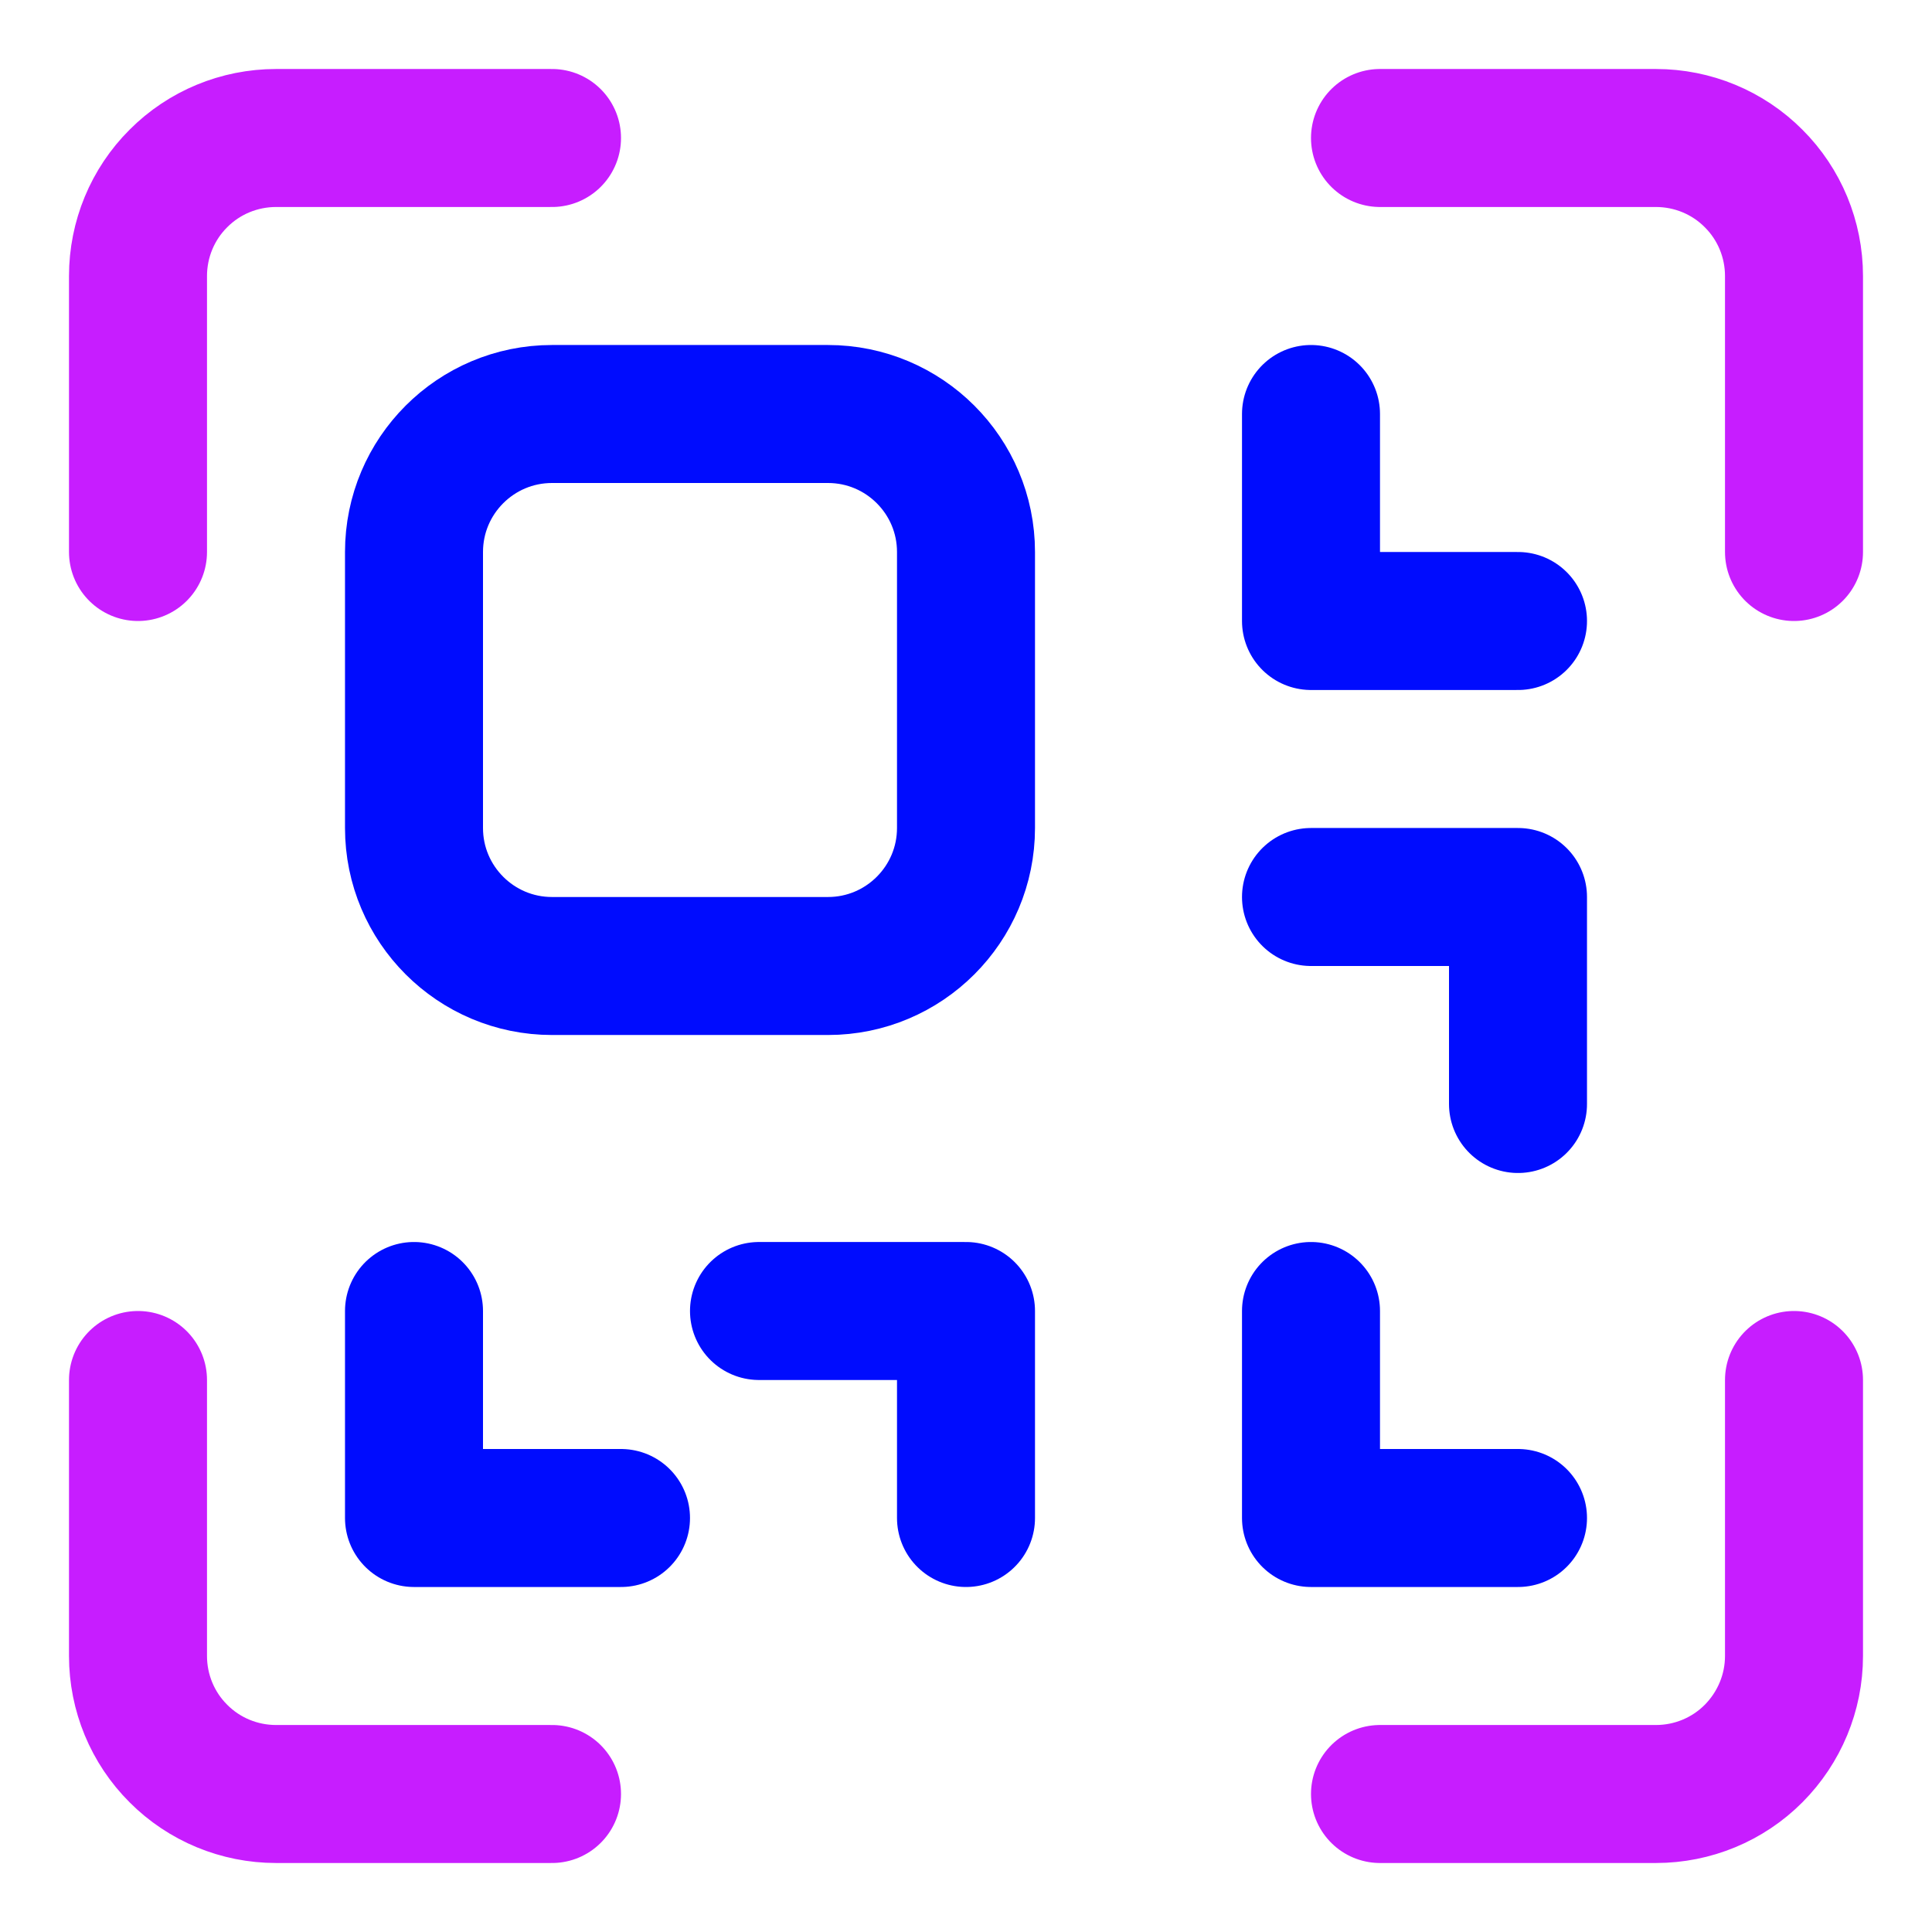 <svg xmlns="http://www.w3.org/2000/svg" fill="none" viewBox="0 0 14 14" id="Qr-Code--Streamline-Core-Neon">
  <desc>
    Qr Code Streamline Icon: https://streamlinehq.com
  </desc>
  <g id="qr-code--codes-tags-code-qr">
    <path id="Vector" stroke="#000cfe" stroke-linecap="round" stroke-linejoin="round" d="M6 3H4c-0.552 0 -1 0.448 -1 1v2c0 0.552 0.448 1 1 1h2c0.552 0 1 -0.448 1 -1V4c0 -0.552 -0.448 -1 -1 -1Z" stroke-width="1"></path>
    <path id="Vector_2" stroke="#000cfe" stroke-linecap="round" stroke-linejoin="round" d="M3 9.5V11h1.5" stroke-width="1"></path>
    <path id="Vector_3" stroke="#000cfe" stroke-linecap="round" stroke-linejoin="round" d="M7 11V9.5H5.5" stroke-width="1"></path>
    <path id="Vector_4" stroke="#000cfe" stroke-linecap="round" stroke-linejoin="round" d="M11 4.5H9.5V3" stroke-width="1"></path>
    <path id="Vector_5" stroke="#000cfe" stroke-linecap="round" stroke-linejoin="round" d="M11 8V6.5H9.5" stroke-width="1"></path>
    <path id="Vector_6" stroke="#000cfe" stroke-linecap="round" stroke-linejoin="round" d="M9.5 9.5V11H11" stroke-width="1"></path>
    <path id="Vector_7" stroke="#c71dff" stroke-linecap="round" stroke-linejoin="round" d="M10 1h2c0.265 0 0.52 0.105 0.707 0.293C12.895 1.48 13 1.735 13 2v2" stroke-width="1"></path>
    <path id="Vector_8" stroke="#c71dff" stroke-linecap="round" stroke-linejoin="round" d="M1 4V2c0 -0.265 0.105 -0.52 0.293 -0.707C1.48 1.105 1.735 1 2 1h2" stroke-width="1"></path>
    <path id="Vector_9" stroke="#c71dff" stroke-linecap="round" stroke-linejoin="round" d="M10 13h2c0.265 0 0.52 -0.105 0.707 -0.293S13 12.265 13 12v-2" stroke-width="1"></path>
    <path id="Vector_10" stroke="#c71dff" stroke-linecap="round" stroke-linejoin="round" d="M1 10v2c0 0.265 0.105 0.52 0.293 0.707C1.48 12.895 1.735 13 2 13h2" stroke-width="1"></path>
  </g>
</svg>